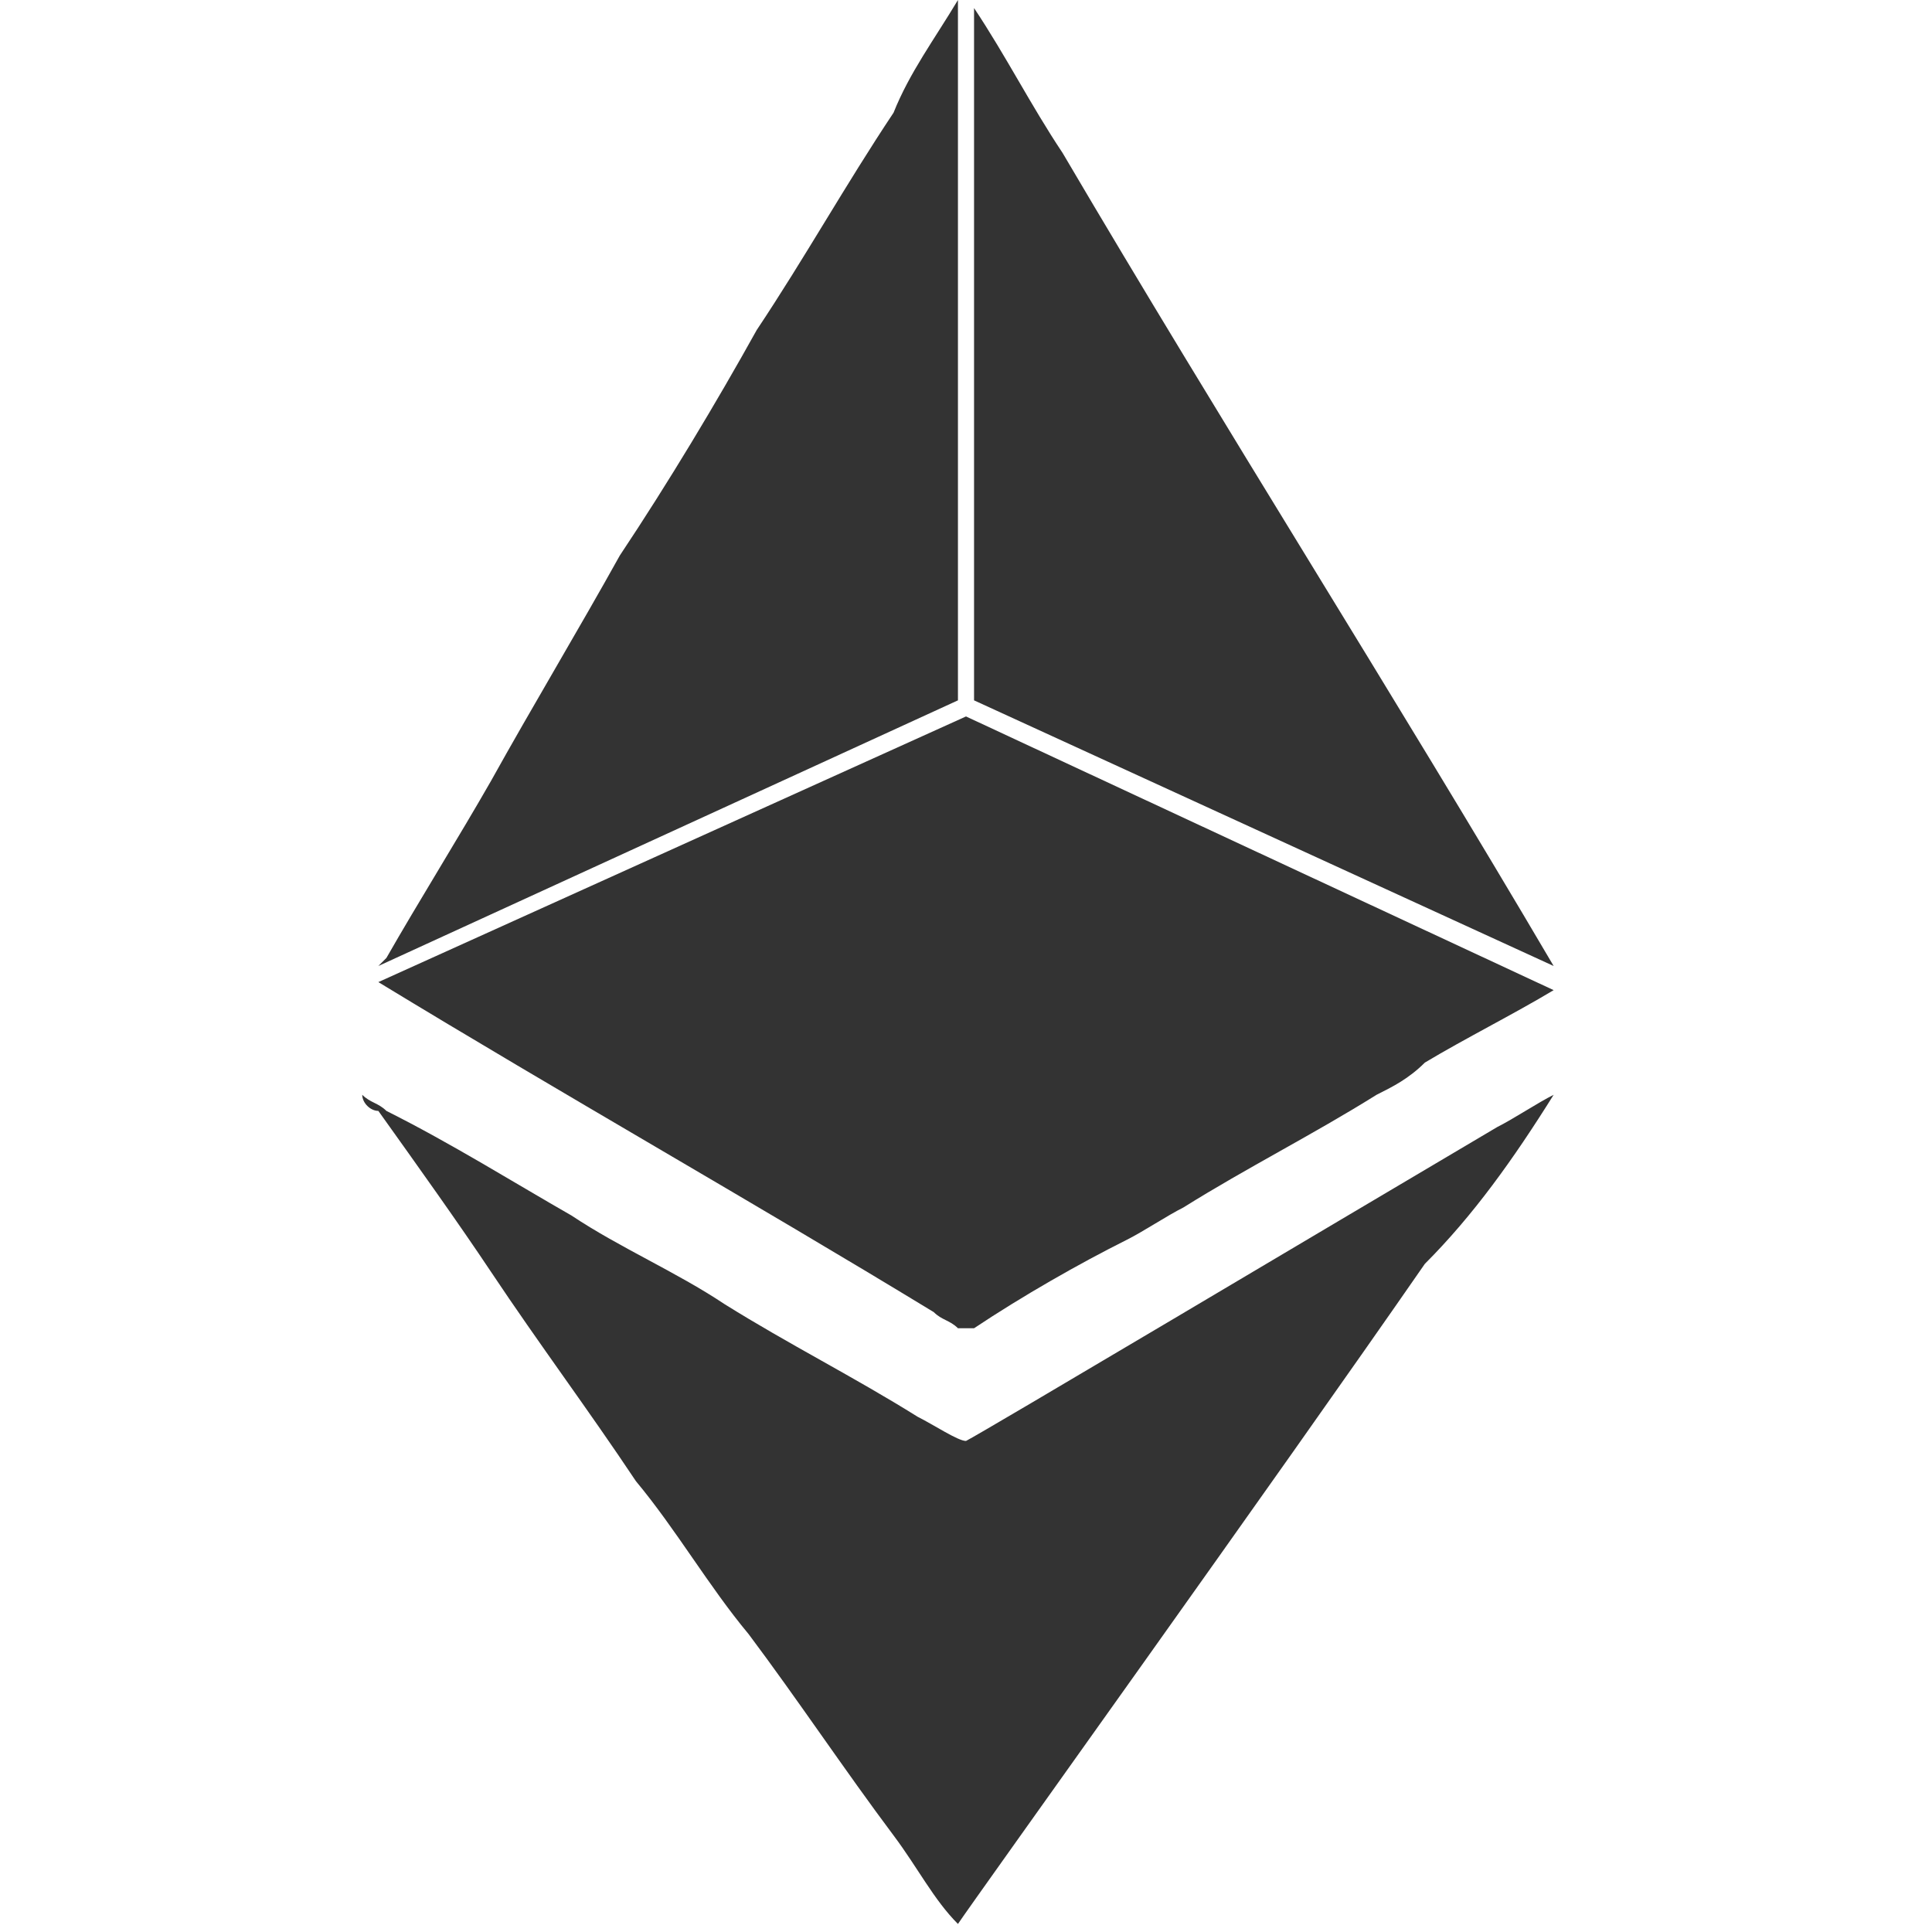 <?xml version="1.0" encoding="utf-8"?>
<!-- Generator: Adobe Illustrator 22.1.0, SVG Export Plug-In . SVG Version: 6.00 Build 0)  -->
<svg version="1.1" id="Layer_2" xmlns="http://www.w3.org/2000/svg" xmlns:xlink="http://www.w3.org/1999/xlink" x="0px" y="0px"
	 viewBox="0 0 24 24" style="enable-background:new 0 0 24 24;" xml:space="preserve">
<style type="text/css">
	.st0{fill:#333333;}
</style>
<g>
	<path class="st0" d="M11.9,8.7V0c-0.3,0.5-0.6,0.9-0.8,1.4C10.5,2.3,10,3.2,9.4,4.1C8.9,5,8.3,6,7.7,6.9C7.2,7.8,6.6,8.8,6.1,9.7
		c-0.4,0.7-0.9,1.5-1.3,2.2c0,0-0.1,0.1-0.1,0.1L11.9,8.7z"/>
	<path class="st0" d="M12.1,8.7l7.2,3.3c-2-3.4-4.1-6.7-6.1-10.1c-0.4-0.6-0.7-1.2-1.1-1.8V8.7z"/>
	<path class="st0" d="M12,8.9l-7.3,3.3c2.3,1.4,4.6,2.7,6.9,4.1c0.1,0.1,0.2,0.1,0.3,0.2c0,0,0,0,0.1,0c0,0,0-0.1,0-0.1
		c0,0,0,0.1,0,0.1c0,0,0,0,0.1,0c0.6-0.4,1.3-0.8,1.9-1.1c0.2-0.1,0.5-0.3,0.7-0.4c0.8-0.5,1.6-0.9,2.4-1.4c0.2-0.1,0.4-0.2,0.6-0.4
		c0.5-0.3,1.1-0.6,1.6-0.9L12,8.9z"/>
	<path class="st0" d="M19.3,13.6c-0.2,0.1-0.5,0.3-0.7,0.4c-2.2,1.3-6.4,3.8-6.6,3.9c-0.1,0-0.4-0.2-0.6-0.3
		c-0.8-0.5-1.6-0.9-2.4-1.4c-0.6-0.4-1.3-0.7-1.9-1.1c-0.7-0.4-1.5-0.9-2.3-1.3c-0.1-0.1-0.2-0.1-0.3-0.2c0,0,0,0,0,0
		c0,0.1,0.1,0.2,0.2,0.2c0.5,0.7,1,1.4,1.4,2c0.6,0.9,1.2,1.7,1.8,2.6c0.5,0.6,0.9,1.3,1.4,1.9c0.6,0.8,1.2,1.7,1.8,2.5
		c0.3,0.4,0.5,0.8,0.8,1.1v0c0,0,0,0,0,0c0,0,0,0,0,0v0c0.2-0.3,4-5.6,5.8-8.2C18.3,15.1,18.8,14.4,19.3,13.6
		C19.4,13.6,19.4,13.6,19.3,13.6C19.4,13.6,19.3,13.6,19.3,13.6z"/>
</g>
</svg>
